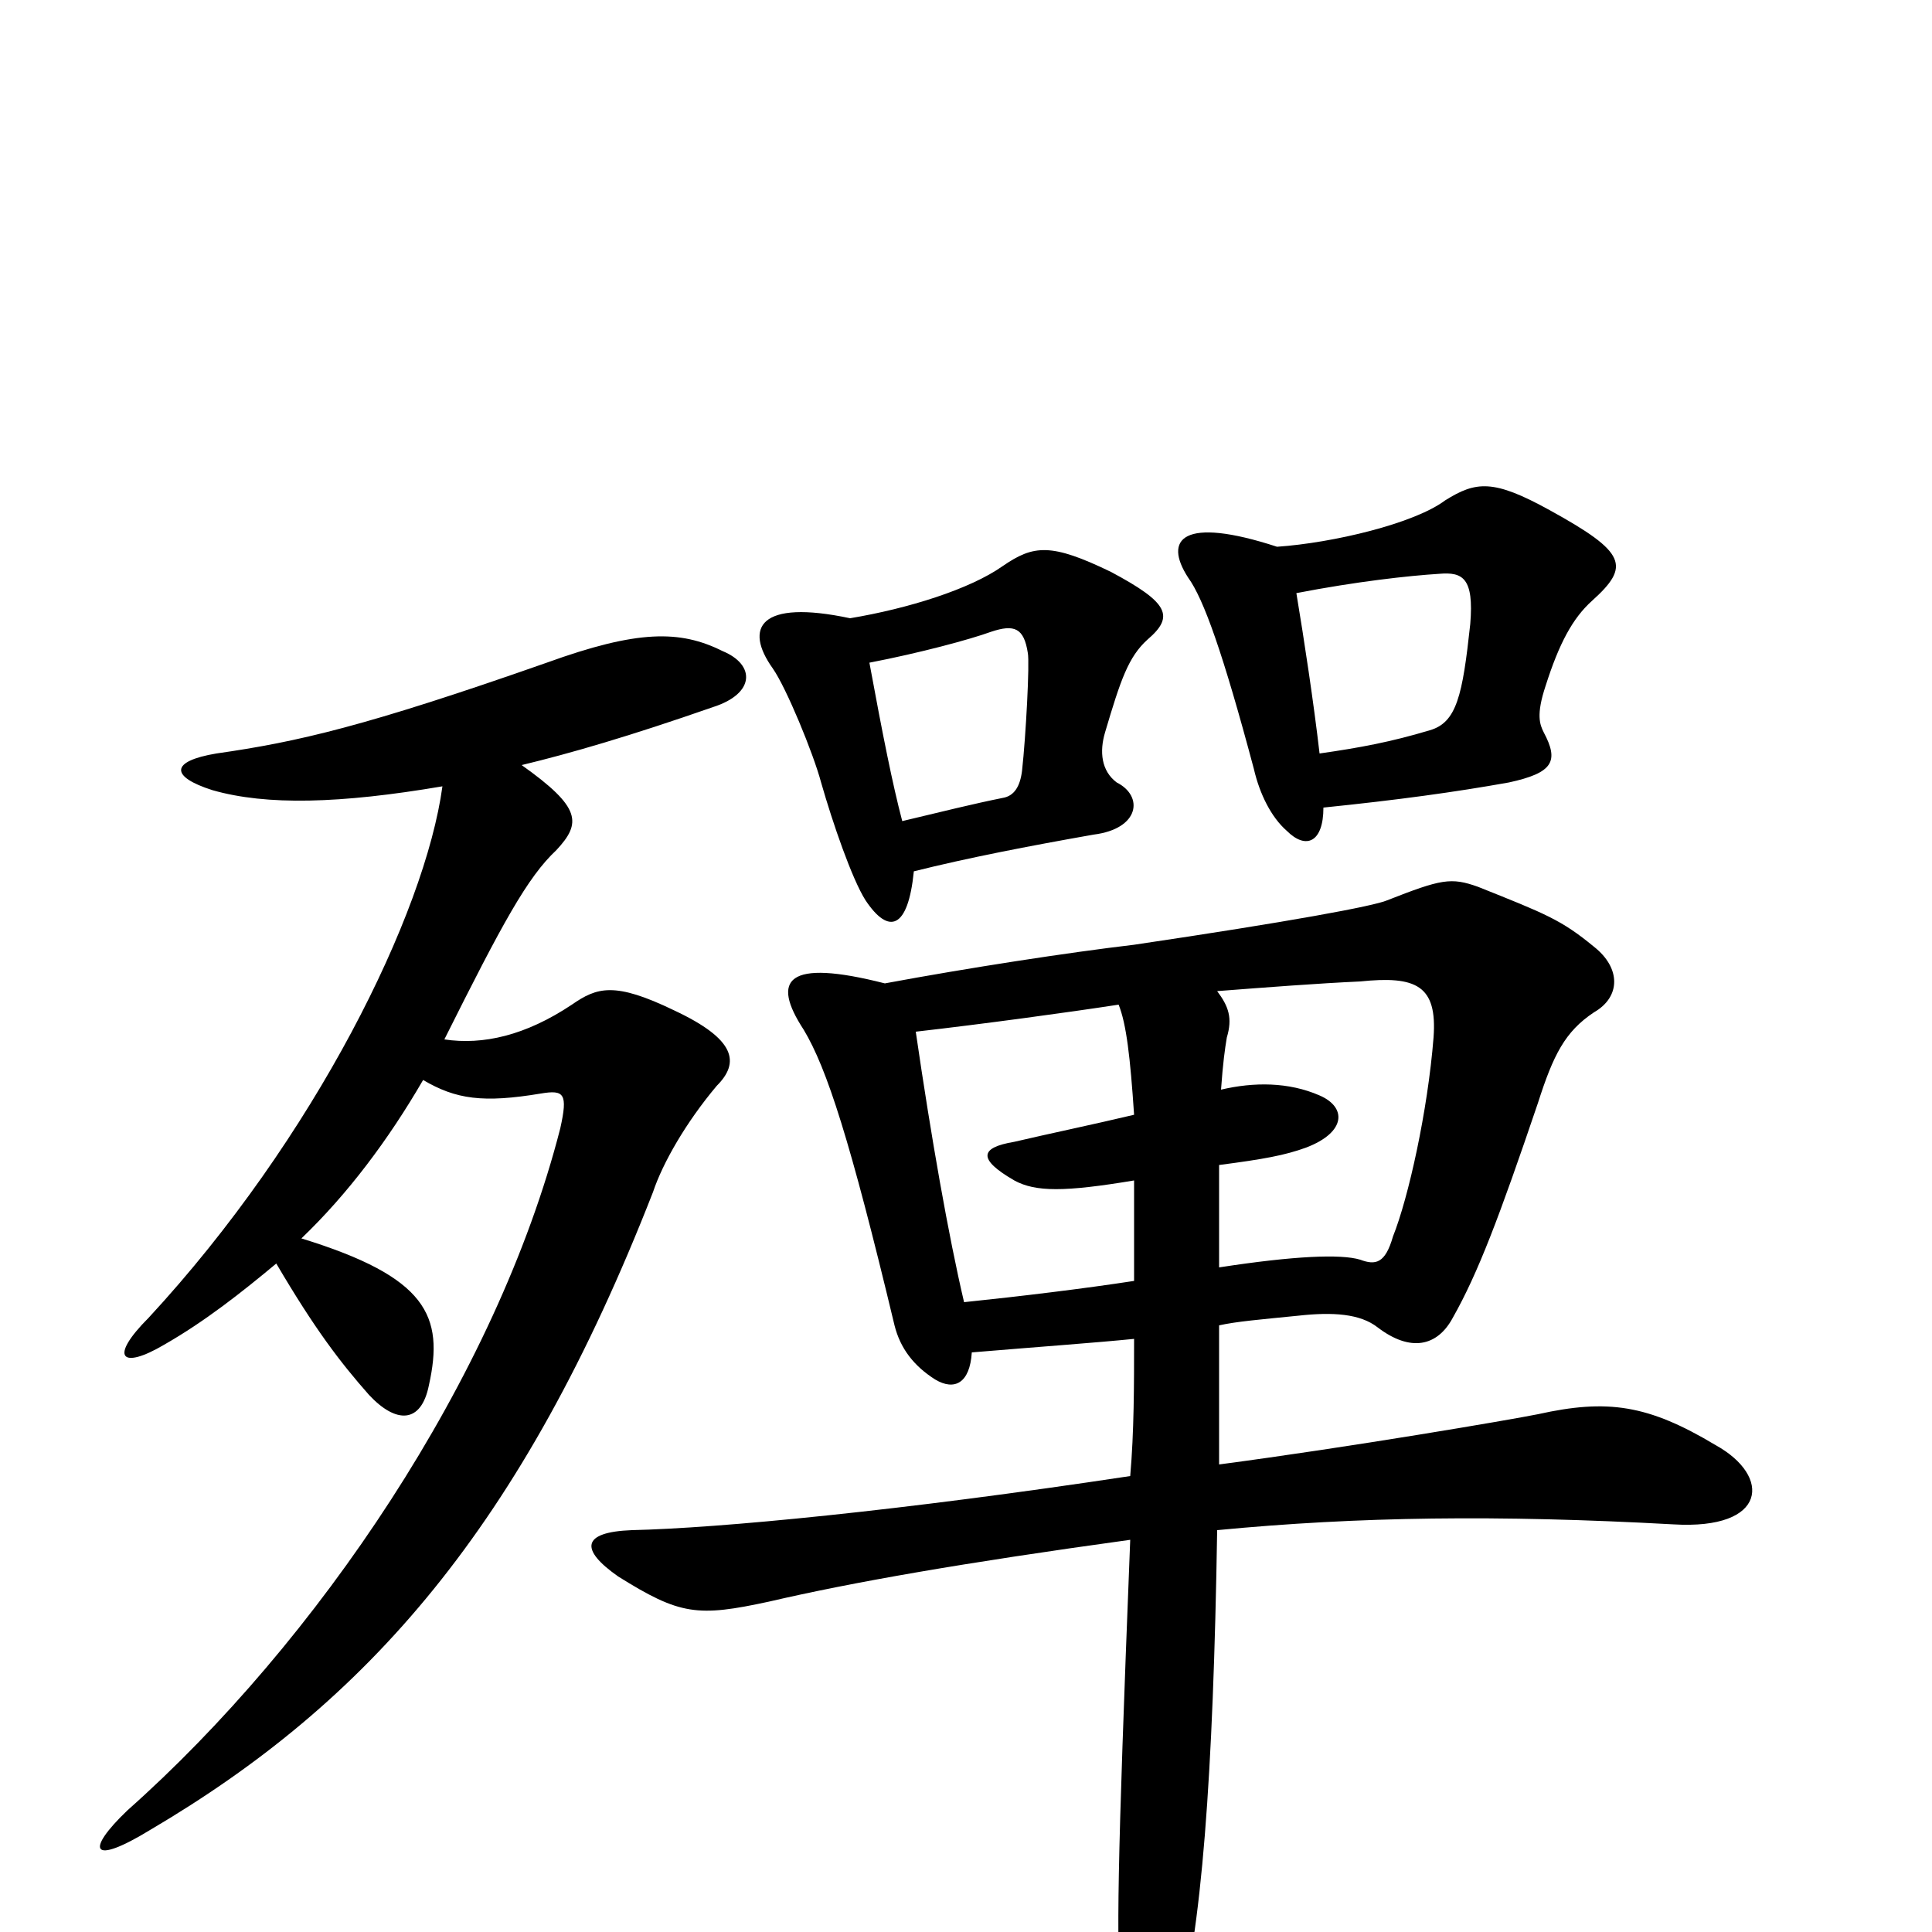 <svg xmlns="http://www.w3.org/2000/svg" viewBox="0 -1000 1000 1000">
	<path fill="#000000" d="M143 -346C163 -312 176 -295 191 -278C205 -263 218 -263 222 -283C230 -319 221 -339 156 -359C180 -382 201 -410 219 -441C236 -431 250 -429 280 -434C292 -436 294 -434 290 -416C257 -287 164 -150 66 -63C44 -42 47 -34 78 -53C190 -119 270 -209 338 -383C343 -398 355 -419 371 -438C383 -450 381 -462 349 -477C318 -492 309 -489 296 -480C272 -464 250 -459 230 -462C260 -522 273 -546 288 -560C301 -574 301 -582 270 -604C295 -610 326 -619 369 -634C391 -641 391 -656 374 -663C352 -674 330 -674 283 -657C189 -624 154 -616 112 -610C88 -606 88 -598 110 -591C138 -583 176 -584 229 -593C220 -527 163 -411 77 -318C56 -297 63 -291 85 -304C106 -316 125 -331 143 -346ZM579 -480C583 -470 585 -453 587 -423C566 -418 542 -413 525 -409C507 -406 506 -400 525 -389C536 -383 551 -383 587 -389C587 -374 587 -356 587 -337C561 -333 528 -329 499 -326C491 -360 482 -411 474 -466C509 -470 553 -476 579 -480ZM631 -344C631 -365 631 -382 631 -397C654 -400 665 -402 676 -406C697 -414 697 -427 683 -433C667 -440 649 -440 632 -436C633 -450 634 -457 635 -463C638 -473 636 -479 630 -487C656 -489 682 -491 704 -492C733 -495 744 -490 742 -463C739 -425 729 -380 721 -360C717 -346 712 -345 704 -348C694 -351 670 -350 631 -344ZM631 -314C640 -316 652 -317 672 -319C690 -321 704 -320 713 -313C730 -300 744 -303 752 -318C765 -341 776 -370 796 -429C804 -454 810 -466 825 -476C839 -484 839 -499 825 -510C808 -524 800 -527 765 -541C751 -546 746 -545 718 -534C711 -531 668 -523 587 -511C553 -507 501 -499 458 -491C407 -504 399 -493 416 -467C428 -447 440 -410 463 -314C466 -302 473 -293 484 -286C494 -280 502 -284 503 -300C539 -303 567 -305 587 -307C587 -283 587 -259 585 -236C466 -218 372 -209 327 -208C301 -207 300 -198 320 -184C352 -164 361 -163 398 -171C441 -181 498 -191 585 -203C578 -26 578 0 580 37C584 92 598 91 609 46C622 1 628 -81 630 -208C703 -215 775 -216 866 -211C915 -208 917 -236 888 -252C853 -273 832 -276 796 -268C781 -265 699 -251 631 -242C631 -265 631 -290 631 -314ZM467 -575C462 -594 457 -619 450 -657C476 -662 502 -669 513 -673C525 -677 530 -675 532 -662C533 -657 531 -619 529 -601C528 -593 525 -588 519 -587C504 -584 488 -580 467 -575ZM440 -680C393 -690 385 -675 400 -654C407 -644 421 -610 425 -595C431 -574 441 -545 448 -534C460 -516 470 -519 473 -549C501 -556 532 -562 566 -568C590 -571 592 -588 578 -595C570 -601 569 -611 572 -621C580 -648 584 -660 594 -669C608 -681 605 -688 575 -704C544 -719 535 -718 519 -707C502 -695 470 -685 440 -680ZM683 -610C680 -636 675 -669 671 -693C702 -699 729 -702 745 -703C757 -704 763 -701 761 -677C757 -640 754 -626 740 -622C720 -616 704 -613 683 -610ZM661 -717C612 -733 602 -721 615 -701C623 -690 633 -662 649 -602C652 -589 658 -577 666 -570C676 -560 685 -564 685 -582C724 -586 753 -590 781 -595C804 -600 807 -606 799 -621C797 -625 795 -630 800 -645C807 -667 814 -680 824 -689C844 -707 842 -714 802 -736C773 -752 764 -751 748 -741C732 -729 690 -719 661 -717Z"/>
</svg>